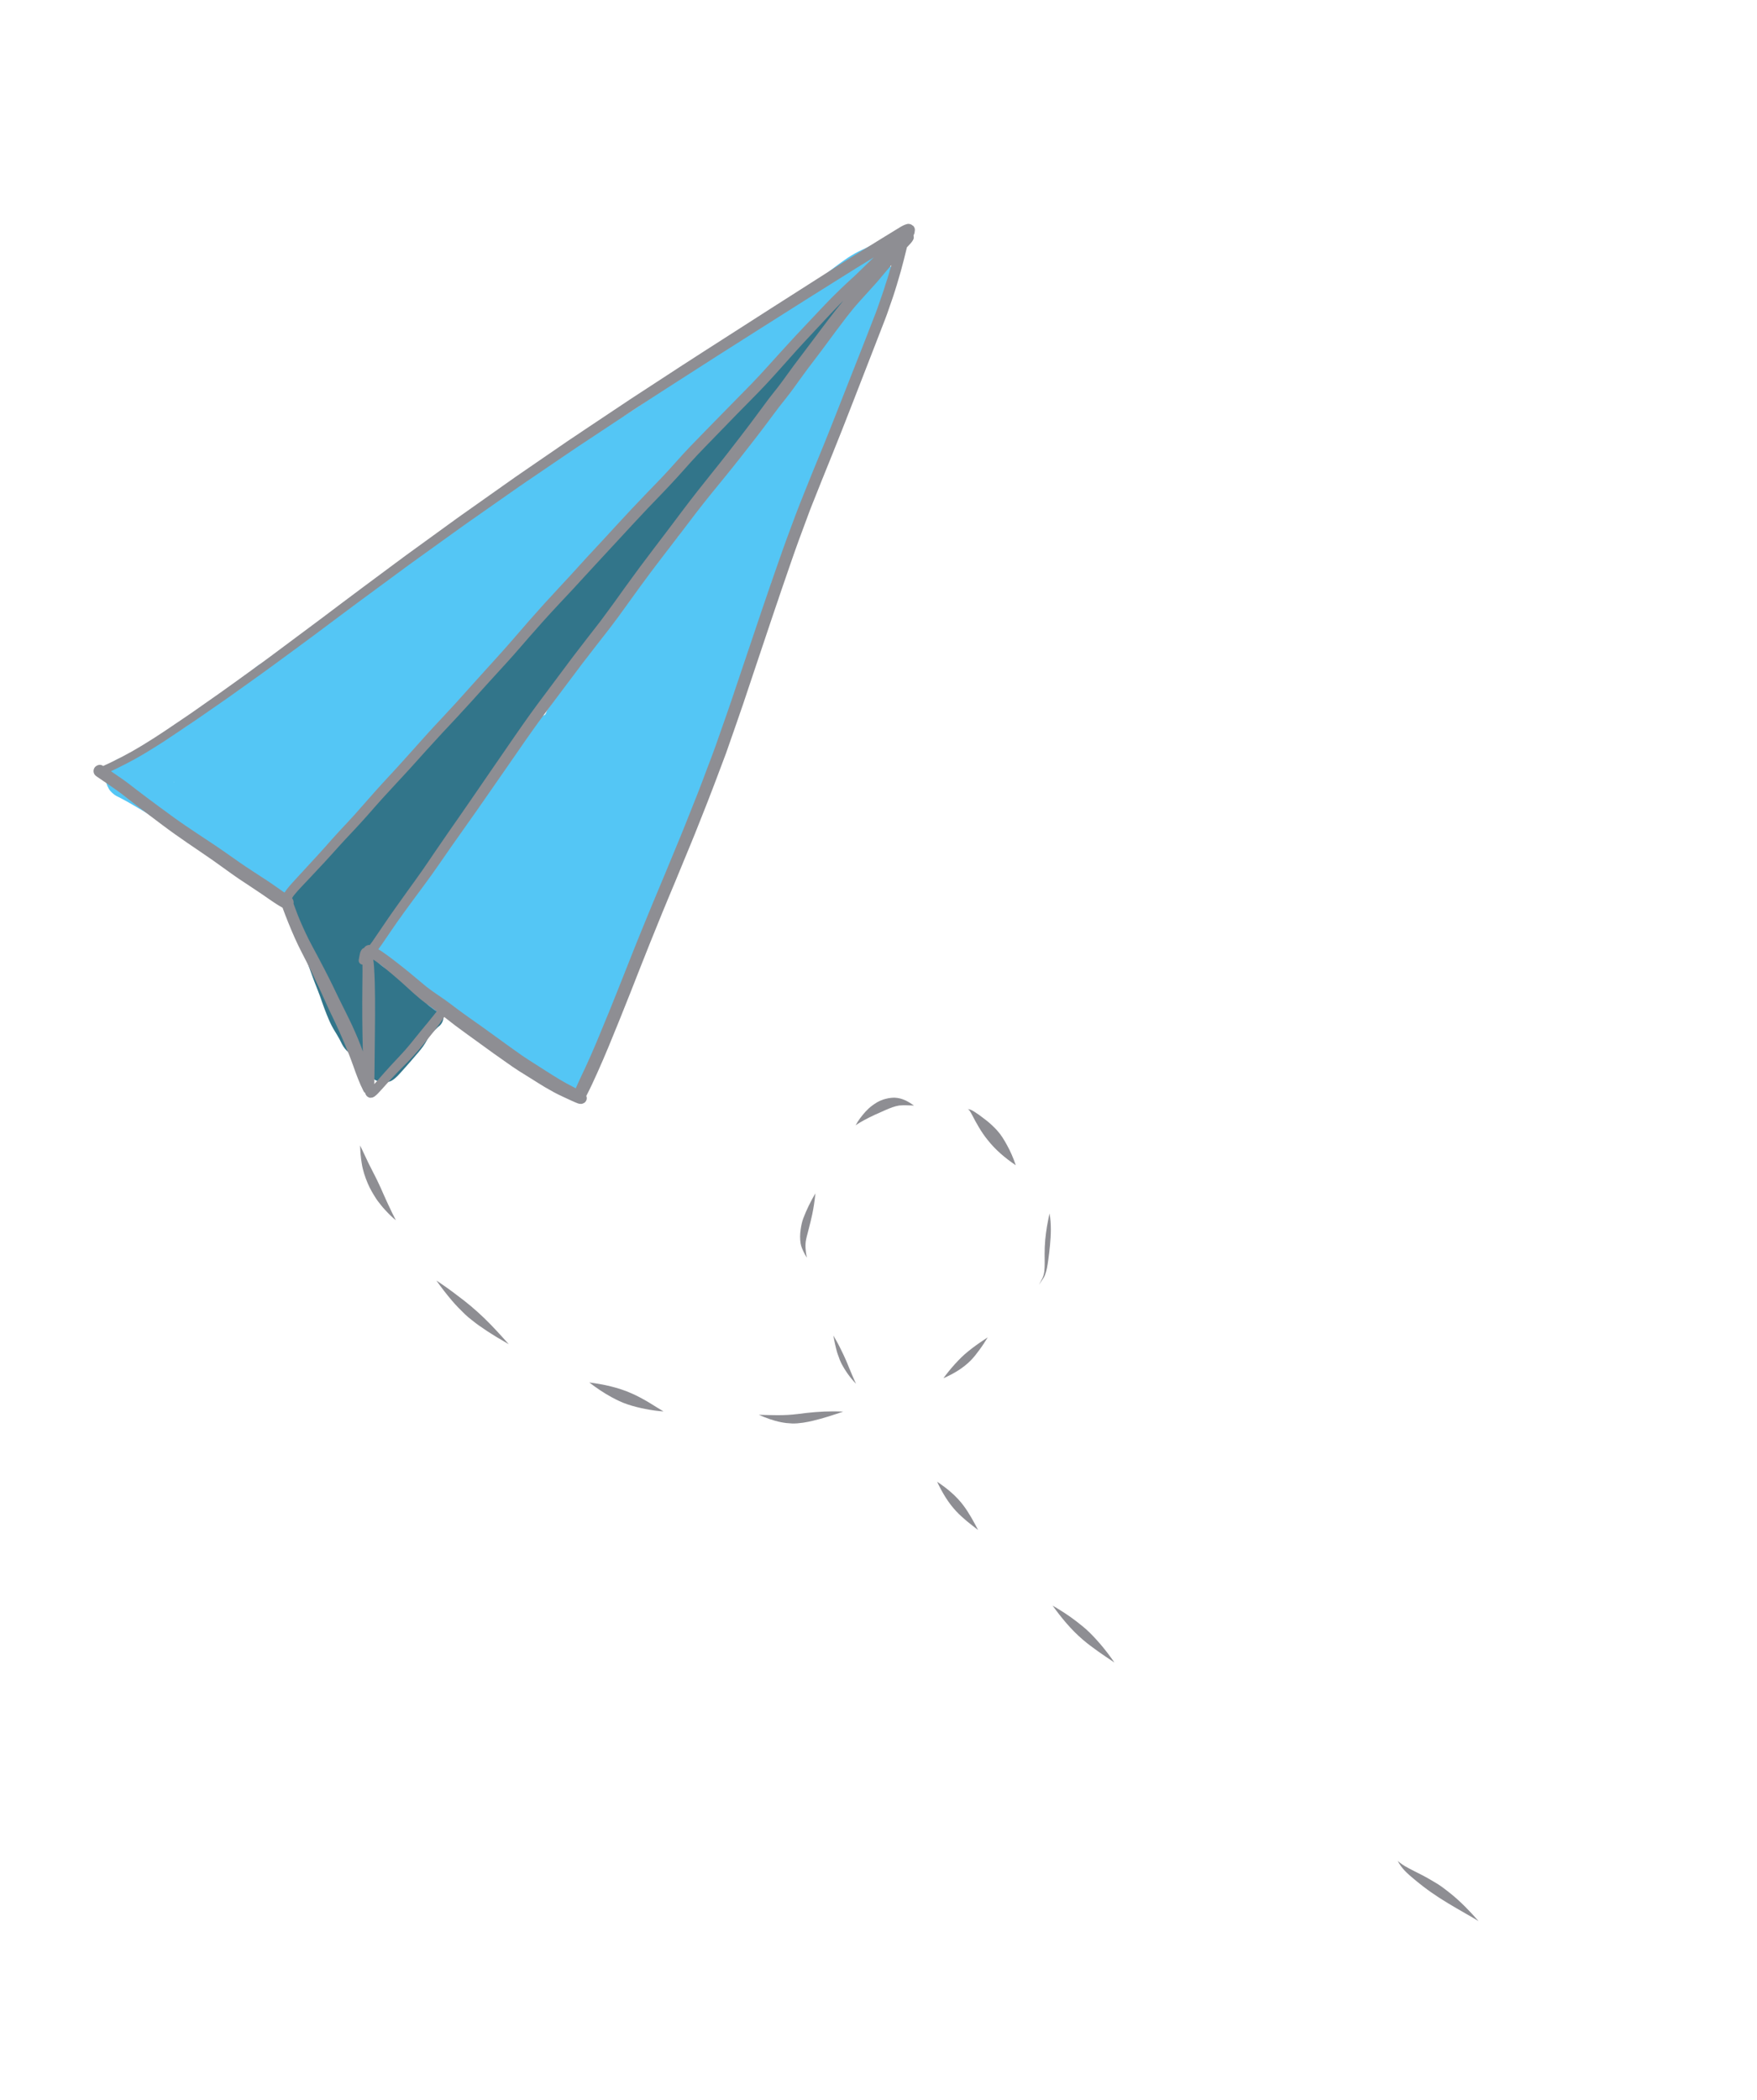 <svg width="77" height="92" viewBox="0 0 77 92" fill="none" xmlns="http://www.w3.org/2000/svg">
<path d="M37.982 12.704C37.925 12.497 37.786 12.316 37.601 12.207C37.471 12.131 37.332 12.093 37.181 12.093C37.108 12.103 37.034 12.113 36.961 12.123C36.834 12.158 36.721 12.22 36.625 12.308C36.553 12.357 36.479 12.404 36.41 12.457C36.246 12.582 36.095 12.708 35.954 12.858C35.779 13.044 35.608 13.234 35.438 13.425C35.261 13.624 35.085 13.824 34.895 14.012C34.705 14.197 34.509 14.376 34.328 14.569C33.956 14.963 33.588 15.361 33.225 15.763C33.043 15.965 32.859 16.164 32.684 16.372C32.515 16.574 32.355 16.783 32.194 16.991C31.981 17.266 31.759 17.532 31.551 17.812C31.422 17.983 31.296 18.155 31.166 18.325C30.842 18.731 30.511 19.13 30.189 19.537C29.817 20.01 29.47 20.498 29.12 20.988C29.011 21.141 28.898 21.291 28.785 21.442C28.481 21.831 28.175 22.219 27.872 22.609C27.573 22.989 27.267 23.363 26.962 23.738C26.954 23.747 26.945 23.756 26.936 23.765C26.742 23.958 26.549 24.15 26.357 24.346C26.168 24.541 25.975 24.733 25.79 24.933C25.569 25.171 25.349 25.411 25.128 25.649C24.782 26.023 24.447 26.407 24.112 26.791C23.709 27.254 23.31 27.72 22.915 28.191C22.858 28.258 22.802 28.325 22.746 28.393C22.708 28.387 22.668 28.383 22.628 28.383C22.558 28.393 22.487 28.401 22.417 28.411C22.284 28.449 22.168 28.515 22.07 28.612C22.052 28.627 22.034 28.641 22.015 28.654C21.881 28.654 21.746 28.687 21.637 28.759C21.568 28.803 21.482 28.858 21.433 28.913C21.408 28.941 21.382 28.97 21.357 28.999C21.306 29.056 21.258 29.116 21.21 29.175C21.172 29.221 21.136 29.266 21.1 29.312C21.004 29.434 20.908 29.555 20.812 29.678C20.69 29.832 20.57 29.988 20.449 30.144C20.175 30.496 19.901 30.848 19.629 31.202C19.072 31.822 18.513 32.44 17.973 33.074C17.642 33.461 17.335 33.87 17.027 34.276C16.93 34.401 16.833 34.524 16.729 34.644C16.573 34.822 16.414 34.999 16.256 35.176C16.111 35.338 15.976 35.508 15.841 35.679C15.745 35.8 15.652 35.922 15.561 36.046C15.545 36.062 15.53 36.079 15.513 36.096C15.189 36.439 14.869 36.781 14.533 37.111C14.221 37.419 13.892 37.714 13.622 38.062C13.495 38.225 13.374 38.384 13.275 38.56C13.269 38.562 13.262 38.564 13.256 38.567C13.086 38.634 13.043 38.654 12.906 38.774C12.784 38.879 12.701 39.023 12.655 39.177C12.611 39.325 12.622 39.484 12.676 39.627C12.673 39.65 12.671 39.674 12.67 39.699C12.664 39.865 12.716 40.029 12.81 40.164C12.823 40.301 12.835 40.44 12.864 40.574C12.9 40.741 12.945 40.899 13.009 41.057C13.077 41.226 13.152 41.394 13.225 41.56C13.296 41.736 13.368 41.913 13.438 42.089C13.522 42.299 13.598 42.513 13.674 42.726C13.749 42.931 13.826 43.136 13.908 43.338C13.99 43.536 14.059 43.742 14.13 43.945C14.189 44.115 14.253 44.283 14.32 44.45C14.411 44.673 14.502 44.892 14.626 45.099C14.712 45.241 14.801 45.381 14.879 45.527C14.918 45.6 14.952 45.674 14.99 45.747C15.135 46.021 15.399 46.282 15.735 46.257C15.793 46.249 15.851 46.241 15.908 46.234C15.929 46.228 15.949 46.22 15.967 46.213C15.998 46.273 16.037 46.329 16.083 46.374C16.118 46.409 16.157 46.439 16.198 46.464C16.155 46.633 16.125 46.811 16.188 46.978C16.206 47.023 16.226 47.068 16.245 47.114C16.296 47.2 16.364 47.267 16.448 47.318C16.494 47.337 16.539 47.356 16.584 47.375C16.65 47.393 16.716 47.4 16.783 47.394C16.919 47.424 17.067 47.404 17.187 47.33C17.359 47.224 17.485 47.071 17.619 46.923C17.691 46.844 17.762 46.765 17.832 46.685C17.96 46.543 18.083 46.396 18.208 46.251C18.366 46.07 18.521 45.891 18.645 45.685C18.708 45.582 18.762 45.475 18.819 45.37C18.937 45.247 19.057 45.125 19.18 45.008C19.182 45.006 19.186 45.004 19.188 45.001C19.218 44.978 19.246 44.955 19.274 44.931C19.343 44.861 19.392 44.779 19.418 44.684C19.457 44.539 19.437 44.381 19.362 44.251C19.312 44.167 19.245 44.1 19.161 44.05C19.075 43.999 18.958 43.965 18.849 43.97C18.846 43.967 18.843 43.964 18.84 43.961C18.816 43.931 18.792 43.902 18.765 43.876C18.74 43.848 18.716 43.821 18.692 43.794C18.643 43.739 18.593 43.684 18.544 43.629C18.45 43.526 18.357 43.423 18.263 43.319C18.173 43.22 18.081 43.12 17.986 43.025C17.821 42.861 17.661 42.684 17.479 42.541C17.418 42.48 17.349 42.435 17.271 42.404C17.254 42.382 17.238 42.36 17.22 42.338C17.141 42.233 17.061 42.128 16.976 42.029C16.95 42 16.928 41.969 16.901 41.942C16.805 41.847 16.708 41.805 16.584 41.759C16.53 41.745 16.476 41.737 16.423 41.737C16.37 41.737 16.315 41.745 16.262 41.759C16.23 41.768 16.2 41.78 16.17 41.794C16.217 41.749 16.264 41.703 16.308 41.654C16.461 41.484 16.604 41.305 16.748 41.128C16.883 40.96 17.014 40.788 17.145 40.616C17.298 40.419 17.452 40.224 17.611 40.032C17.7 39.924 17.8 39.822 17.899 39.722C17.989 39.633 18.078 39.543 18.174 39.459C18.299 39.416 18.414 39.341 18.5 39.255C18.558 39.197 18.619 39.115 18.66 39.036C18.682 38.996 18.699 38.952 18.719 38.91C18.755 38.83 18.792 38.751 18.83 38.671C18.872 38.586 18.914 38.502 18.956 38.418C18.975 38.377 18.995 38.337 19.015 38.297C19.059 38.206 19.102 38.107 19.136 38.015C19.201 37.842 19.21 37.652 19.164 37.473C19.449 37.027 19.735 36.582 20.02 36.136C20.107 36.001 20.194 35.865 20.282 35.73C20.523 35.369 20.767 35.01 21.012 34.651C21.55 33.862 22.115 33.093 22.687 32.325C22.773 32.215 22.858 32.103 22.939 31.988C22.94 31.986 22.942 31.984 22.943 31.981C23.194 31.644 23.445 31.306 23.695 30.967C23.95 30.62 24.198 30.267 24.459 29.925C24.44 29.949 24.422 29.973 24.404 29.997C24.512 29.854 24.619 29.712 24.718 29.561C24.77 29.481 24.801 29.39 24.814 29.296C25.283 28.718 25.758 28.145 26.232 27.57C26.544 27.189 26.869 26.817 27.178 26.434C27.282 26.33 27.352 26.208 27.392 26.066C27.407 26.009 27.417 25.952 27.42 25.894C27.446 25.867 27.47 25.839 27.495 25.811C27.853 25.413 28.195 25.001 28.554 24.602C28.617 24.533 28.678 24.463 28.741 24.395C28.843 24.292 28.914 24.17 28.953 24.029C28.957 24.015 28.961 24.002 28.963 23.988C29.358 23.541 29.754 23.096 30.152 22.654C30.501 22.265 30.82 21.852 31.169 21.463C31.52 21.071 31.879 20.685 32.215 20.279C32.628 19.778 33.015 19.256 33.409 18.739C33.508 18.61 33.607 18.48 33.704 18.348C33.793 18.227 33.874 18.1 33.958 17.976C34.123 17.731 34.288 17.487 34.463 17.25C34.77 16.863 35.097 16.496 35.437 16.138C35.804 15.753 36.197 15.397 36.55 15C36.761 14.762 36.98 14.535 37.204 14.31C37.32 14.193 37.431 14.073 37.537 13.946C37.632 13.832 37.723 13.713 37.795 13.583C37.869 13.446 37.92 13.296 37.98 13.152C38.019 13.004 38.019 12.857 37.98 12.709L37.982 12.704ZM16.309 44.45C16.323 44.503 16.345 44.552 16.371 44.597C16.371 44.606 16.372 44.615 16.374 44.624C16.376 44.674 16.378 44.723 16.38 44.772C16.349 44.809 16.323 44.85 16.298 44.892C16.289 44.854 16.28 44.815 16.271 44.778C16.223 44.578 16.166 44.381 16.119 44.18C16.07 43.964 16.035 43.744 15.989 43.528C15.983 43.493 15.975 43.459 15.967 43.425C15.976 43.328 15.98 43.23 15.975 43.131C15.969 43 15.959 42.87 15.95 42.738C15.975 42.784 16 42.828 16.028 42.871C16.018 42.917 16.014 42.965 16.019 43.018C16.029 43.11 16.04 43.169 16.062 43.249C16.074 43.291 16.085 43.332 16.096 43.374C16.12 43.463 16.145 43.552 16.17 43.64C16.186 43.765 16.204 43.89 16.222 44.014C16.243 44.16 16.262 44.308 16.309 44.449V44.45Z" fill="#32758A"/>
<path d="M39.18 11.853C39.097 11.71 38.967 11.619 38.813 11.569C38.775 11.557 38.737 11.55 38.696 11.547C38.709 11.535 38.721 11.521 38.733 11.508C38.764 11.474 38.794 11.439 38.817 11.399C38.922 11.213 38.895 10.977 38.743 10.825C38.652 10.733 38.531 10.688 38.411 10.688C38.328 10.688 38.246 10.709 38.172 10.751C38.084 10.797 37.998 10.845 37.907 10.886C37.806 10.931 37.706 10.977 37.606 11.028C37.41 11.129 37.222 11.243 37.041 11.369C36.673 11.624 36.322 11.906 35.963 12.175C35.785 12.31 35.606 12.443 35.416 12.563C35.219 12.686 35.018 12.804 34.821 12.928C34.635 13.044 34.459 13.175 34.279 13.302C34.091 13.435 33.9 13.563 33.71 13.693C33.522 13.822 33.341 13.963 33.156 14.097C32.947 14.25 32.74 14.404 32.541 14.569C32.198 14.852 31.864 15.145 31.527 15.436C31.516 15.445 31.505 15.455 31.495 15.464C31.481 15.47 31.465 15.475 31.451 15.482C31.214 15.568 30.994 15.709 30.783 15.842C30.579 15.969 30.378 16.099 30.177 16.229C29.786 16.482 29.41 16.755 29.04 17.037C28.681 17.31 28.323 17.586 27.947 17.832C27.747 17.962 27.547 18.089 27.346 18.217C27.308 18.212 27.272 18.207 27.235 18.202C27.101 18.202 26.977 18.235 26.861 18.301C26.717 18.361 26.574 18.423 26.439 18.501C26.294 18.586 26.156 18.682 26.018 18.779C25.703 19.002 25.405 19.249 25.109 19.494C24.907 19.662 24.712 19.839 24.513 20.013C24.451 20.067 24.389 20.121 24.328 20.175C24.265 20.2 24.202 20.227 24.141 20.254C24.074 20.285 24.011 20.333 23.95 20.375C23.77 20.501 23.598 20.642 23.427 20.78C23.341 20.849 23.255 20.92 23.17 20.991C23.126 21.028 23.082 21.065 23.037 21.102C23.034 21.102 23.03 21.1 23.027 21.099C22.808 21.038 22.592 21.077 22.394 21.182C22.26 21.252 22.125 21.318 22 21.404C21.815 21.532 21.641 21.674 21.47 21.819C21.369 21.903 21.273 21.988 21.176 22.076C20.953 22.278 20.731 22.479 20.509 22.681C20.49 22.698 20.472 22.714 20.454 22.732C20.447 22.735 20.441 22.739 20.434 22.743C20.366 22.777 20.296 22.807 20.23 22.844C20.163 22.881 20.102 22.929 20.041 22.976C19.86 23.112 19.688 23.255 19.517 23.404C19.429 23.481 19.342 23.559 19.256 23.637C19.101 23.778 18.946 23.92 18.79 24.061C18.741 24.051 18.694 24.046 18.645 24.046C18.584 24.046 18.521 24.054 18.459 24.071C18.342 24.104 18.238 24.165 18.151 24.251C17.965 24.404 17.779 24.559 17.594 24.713C17.537 24.716 17.48 24.725 17.426 24.741C17.323 24.772 17.221 24.814 17.129 24.87C16.998 24.95 16.886 25.059 16.77 25.16C16.715 25.207 16.657 25.25 16.599 25.295C16.434 25.427 16.269 25.558 16.104 25.688C15.892 25.857 15.676 26.024 15.463 26.191C15.091 26.474 14.717 26.757 14.344 27.04C14.132 27.201 13.922 27.364 13.713 27.529C13.541 27.663 13.367 27.795 13.198 27.935C13.157 27.97 13.114 28.006 13.072 28.04C13.02 28.056 12.971 28.08 12.927 28.108C12.617 28.313 12.339 28.57 12.068 28.824C12.01 28.879 11.952 28.933 11.894 28.988C11.797 28.981 11.701 28.989 11.604 29.016C11.521 29.046 11.441 29.082 11.361 29.117C11.352 29.124 11.342 29.131 11.333 29.136C11.266 29.187 11.2 29.238 11.135 29.291C11.103 29.316 11.074 29.346 11.044 29.374C10.99 29.422 10.936 29.47 10.882 29.518C10.806 29.587 10.73 29.655 10.653 29.721C10.467 29.881 10.28 30.041 10.09 30.197C9.75 30.478 9.389 30.734 9.065 31.032C8.873 31.209 8.698 31.402 8.501 31.572C8.372 31.669 8.243 31.764 8.108 31.854C7.93 31.975 7.734 32.071 7.544 32.167C7.358 32.262 7.179 32.368 7.002 32.48C6.914 32.537 6.825 32.589 6.736 32.644C6.649 32.697 6.563 32.754 6.473 32.803C6.368 32.858 6.26 32.91 6.152 32.958C6.031 33.003 5.908 33.036 5.782 33.064C5.657 33.093 5.544 33.152 5.421 33.181C5.295 33.197 5.254 33.21 5.082 33.295C4.946 33.376 4.837 33.484 4.758 33.621C4.713 33.689 4.682 33.762 4.667 33.84C4.656 33.92 4.646 33.999 4.635 34.079C4.635 34.241 4.675 34.392 4.757 34.533C4.806 34.648 4.976 34.802 5.083 34.861C5.131 34.887 5.182 34.915 5.233 34.936C5.391 35.022 5.55 35.102 5.705 35.194C5.905 35.313 6.106 35.431 6.308 35.547C6.502 35.659 6.695 35.775 6.885 35.894C7.073 36.011 7.262 36.127 7.449 36.245C7.832 36.489 8.19 36.775 8.556 37.042C8.731 37.169 8.903 37.3 9.082 37.42C9.34 37.591 9.611 37.721 9.902 37.826C10 37.861 10.104 37.881 10.208 37.889C10.213 37.899 10.217 37.909 10.22 37.919C10.258 38.006 10.304 38.088 10.357 38.166C10.438 38.288 10.528 38.41 10.64 38.506C10.702 38.56 10.801 38.645 10.888 38.688C10.964 38.724 11.041 38.756 11.121 38.785C11.211 38.798 11.301 38.81 11.39 38.822C11.446 38.822 11.5 38.816 11.553 38.806C11.587 38.853 11.625 38.897 11.661 38.943C11.743 39.05 11.914 39.156 12.047 39.185C12.119 39.201 12.191 39.211 12.265 39.216C12.404 39.216 12.533 39.181 12.653 39.111C12.682 39.089 12.713 39.067 12.743 39.045C12.932 38.932 13.054 38.725 13.072 38.507C13.1 38.492 13.127 38.475 13.152 38.458C13.291 38.364 13.428 38.261 13.552 38.148C13.72 37.995 13.875 37.829 14.032 37.664C14.34 37.338 14.645 37.01 14.939 36.671C15.322 36.232 15.708 35.796 16.092 35.359C16.115 35.337 16.138 35.313 16.16 35.29C16.195 35.254 16.231 35.216 16.266 35.18C16.341 35.101 16.418 35.023 16.49 34.942C16.648 34.769 16.804 34.596 16.959 34.42C17.107 34.252 17.253 34.083 17.401 33.916C17.564 33.731 17.73 33.549 17.888 33.361C17.984 33.264 18.05 33.151 18.087 33.019C18.097 32.984 18.104 32.949 18.108 32.913C18.171 32.836 18.233 32.758 18.295 32.68C18.313 32.658 18.332 32.635 18.35 32.613C18.432 32.537 18.512 32.461 18.594 32.384C18.933 32.062 19.267 31.734 19.608 31.413C20.279 30.782 20.943 30.142 21.552 29.45C21.631 29.36 21.712 29.271 21.788 29.179C21.831 29.127 21.875 29.076 21.918 29.024C21.987 28.941 22.052 28.854 22.117 28.767C22.134 28.743 22.152 28.719 22.168 28.694C22.217 28.621 22.242 28.543 22.259 28.464C22.547 28.18 22.818 27.877 23.091 27.577C23.414 27.223 23.736 26.865 24.056 26.508C24.604 25.897 25.145 25.28 25.697 24.671C25.748 24.619 25.798 24.566 25.849 24.514C26.008 24.351 26.183 24.198 26.305 24.003C26.351 23.927 26.381 23.846 26.397 23.762C26.56 23.592 26.723 23.422 26.886 23.251C27.042 23.085 27.198 22.919 27.355 22.755C27.545 22.557 27.736 22.36 27.917 22.154C28.034 22.042 28.149 21.928 28.266 21.816C28.903 21.196 29.56 20.598 30.204 19.985C30.439 19.761 30.674 19.538 30.908 19.313C31.012 19.214 31.115 19.115 31.219 19.017C31.285 18.954 31.35 18.892 31.416 18.829C31.461 18.786 31.51 18.75 31.554 18.706C31.627 18.635 31.696 18.55 31.739 18.456C31.778 18.39 31.806 18.321 31.827 18.251C31.871 18.207 31.915 18.165 31.959 18.121C32.279 17.811 32.594 17.498 32.91 17.183C33.059 17.036 33.206 16.888 33.355 16.741C33.425 16.672 33.496 16.601 33.566 16.53C33.667 16.438 33.773 16.347 33.866 16.248C33.964 16.143 34.022 16.015 34.022 15.869C34.022 15.856 34.022 15.844 34.021 15.831C34.094 15.774 34.168 15.717 34.242 15.659C34.415 15.524 34.582 15.382 34.741 15.232C34.822 15.155 34.9 15.075 34.975 14.992C35.007 14.956 35.038 14.919 35.069 14.881C35.115 14.824 35.159 14.764 35.204 14.704C35.259 14.63 35.3 14.558 35.324 14.465C35.324 14.462 35.325 14.459 35.326 14.456C35.853 13.989 36.378 13.52 36.911 13.058C37.05 12.938 37.189 12.818 37.329 12.698C37.47 12.59 37.609 12.481 37.746 12.369C37.701 12.44 37.656 12.511 37.613 12.582C37.523 12.729 37.435 12.878 37.348 13.027C37.274 13.154 37.197 13.282 37.131 13.414C37.111 13.44 37.093 13.469 37.077 13.493C37.064 13.513 37.052 13.533 37.04 13.554C37.013 13.598 36.987 13.642 36.961 13.688C36.915 13.765 36.87 13.842 36.826 13.921C36.727 13.978 36.646 14.062 36.582 14.162C36.427 14.404 36.287 14.655 36.147 14.906C36.086 15.017 36.023 15.128 35.962 15.24C35.957 15.241 35.951 15.243 35.946 15.244C35.895 15.266 35.844 15.287 35.793 15.308C35.697 15.366 35.621 15.442 35.564 15.538C35.455 15.68 35.364 15.839 35.271 15.993C35.213 16.091 35.153 16.188 35.094 16.287C34.954 16.502 34.812 16.716 34.672 16.931C34.634 16.992 34.594 17.052 34.556 17.112C34.504 17.134 34.452 17.157 34.399 17.179C34.3 17.237 34.221 17.317 34.162 17.417C34.026 17.595 33.916 17.79 33.802 17.981C33.768 18.038 33.733 18.094 33.7 18.15C33.629 18.259 33.559 18.369 33.487 18.478C33.407 18.511 33.333 18.561 33.269 18.624C33.215 18.678 33.159 18.731 33.105 18.786C33.049 18.843 32.999 18.909 32.95 18.973C32.812 19.151 32.682 19.332 32.557 19.52C32.493 19.616 32.434 19.715 32.372 19.812C32.218 20.06 32.063 20.308 31.909 20.557C31.836 20.675 31.763 20.794 31.692 20.913C31.538 20.932 31.373 21.002 31.275 21.118C31.138 21.28 31.005 21.445 30.883 21.618C30.773 21.772 30.671 21.933 30.567 22.093C30.506 22.189 30.446 22.286 30.387 22.383C30.209 22.674 30.033 22.965 29.856 23.256C29.801 23.347 29.747 23.437 29.693 23.529C29.67 23.527 29.646 23.524 29.623 23.524C29.573 23.524 29.524 23.53 29.475 23.542C29.419 23.554 29.365 23.574 29.314 23.603C29.236 23.634 29.164 23.679 29.102 23.74C28.84 23.996 28.628 24.298 28.407 24.59C28.291 24.742 28.177 24.896 28.064 25.051C27.942 25.219 27.821 25.387 27.701 25.556C27.556 25.76 27.397 25.963 27.277 26.183C27.254 26.226 27.236 26.27 27.222 26.316C27.166 26.398 27.11 26.481 27.054 26.563C26.963 26.694 26.872 26.824 26.782 26.956C26.65 27.146 26.519 27.337 26.389 27.529C26.079 27.984 25.779 28.445 25.479 28.908C25.393 29.039 25.308 29.172 25.224 29.304C24.853 29.847 24.486 30.393 24.108 30.93C24.07 30.981 24.034 31.032 23.999 31.084C23.967 31.132 23.944 31.186 23.929 31.245C23.914 31.268 23.898 31.292 23.882 31.316C23.776 31.361 23.681 31.425 23.597 31.509C23.452 31.684 23.315 31.868 23.177 32.049C23.224 31.988 23.271 31.926 23.317 31.865C23.21 32.006 23.106 32.148 23.005 32.294C22.89 32.445 22.776 32.596 22.664 32.749C22.419 33.082 22.176 33.417 21.93 33.749C21.317 34.531 20.681 35.297 20.096 36.099C19.768 36.549 19.443 37.001 19.12 37.454C18.83 37.861 18.559 38.281 18.292 38.703C17.944 39.251 17.617 39.817 17.229 40.339C17.12 40.475 17.007 40.605 16.877 40.721C16.843 40.743 16.807 40.765 16.771 40.785C16.626 40.864 16.51 40.976 16.425 41.119C16.268 41.382 16.273 41.74 16.438 41.998C16.573 42.211 16.77 42.356 16.983 42.482C17.114 42.559 17.245 42.64 17.37 42.727C17.417 42.77 17.463 42.814 17.513 42.856C17.645 42.97 17.782 43.068 17.937 43.146C18.107 43.234 18.283 43.311 18.455 43.394C18.458 43.396 18.463 43.397 18.466 43.399C18.468 43.541 18.528 43.714 18.594 43.826C18.651 43.925 18.704 43.985 18.768 44.041C18.765 44.038 18.763 44.037 18.761 44.035C18.765 44.038 18.77 44.042 18.774 44.046C18.794 44.064 18.815 44.08 18.838 44.097C18.955 44.19 19.076 44.278 19.204 44.352C19.253 44.38 19.301 44.406 19.35 44.433C19.371 44.447 19.393 44.462 19.414 44.477C19.575 44.587 19.737 44.697 19.906 44.798C20.047 44.881 20.187 44.966 20.336 45.035C20.449 45.088 20.563 45.144 20.684 45.178C20.691 45.18 20.698 45.182 20.706 45.183C20.838 45.273 20.968 45.367 21.095 45.463C21.494 45.782 21.868 46.135 22.31 46.394C22.514 46.514 22.722 46.627 22.918 46.762C23.016 46.829 23.11 46.9 23.205 46.971C23.247 47.002 23.289 47.031 23.332 47.058C23.353 47.071 23.375 47.084 23.397 47.096C23.489 47.142 23.602 47.184 23.706 47.226C23.774 47.253 23.879 47.268 23.989 47.27C23.997 47.276 24.005 47.284 24.014 47.291C24.046 47.317 24.078 47.344 24.111 47.37C24.217 47.551 24.393 47.692 24.593 47.747C24.753 47.791 24.918 47.782 25.067 47.729C25.205 47.717 25.34 47.678 25.461 47.609C25.636 47.51 25.76 47.367 25.864 47.197C25.926 47.098 25.979 46.994 26.03 46.889C26.142 46.663 26.244 46.431 26.346 46.2C26.363 46.163 26.378 46.125 26.395 46.087C26.432 45.998 26.488 45.898 26.509 45.798C26.527 45.733 26.536 45.666 26.537 45.596C26.537 45.463 26.502 45.332 26.435 45.218C26.649 44.723 26.855 44.227 27.063 43.73C27.182 43.45 27.302 43.168 27.419 42.888C27.621 42.443 27.822 41.999 28.023 41.553C28.105 41.369 28.188 41.183 28.271 40.998C28.402 40.756 28.508 40.501 28.62 40.251C28.693 40.088 28.767 39.926 28.84 39.764C28.877 39.685 28.913 39.608 28.949 39.531C29.049 39.315 29.16 39.105 29.266 38.891C29.398 38.624 29.535 38.359 29.674 38.096C29.706 38.04 29.737 37.984 29.769 37.928C29.88 37.73 30.014 37.542 30.073 37.32C30.146 37.053 30.069 36.767 29.883 36.573C29.946 36.428 30.009 36.283 30.072 36.137C30.095 36.083 30.118 36.029 30.141 35.976C30.286 35.676 30.432 35.377 30.574 35.077C30.605 35.005 30.634 34.932 30.665 34.861C30.684 34.79 30.695 34.719 30.697 34.649C30.705 34.616 30.71 34.582 30.713 34.549C30.716 34.547 30.718 34.545 30.72 34.543C30.794 34.463 30.862 34.379 30.913 34.284C30.965 34.184 31.005 34.075 31.045 33.968C31.07 33.9 31.096 33.833 31.122 33.766C31.176 33.624 31.23 33.483 31.285 33.342C31.368 33.123 31.445 32.903 31.525 32.684C31.584 32.518 31.643 32.353 31.703 32.188C31.725 32.17 31.747 32.153 31.77 32.133C31.823 32.088 31.858 32.023 31.899 31.968C31.916 31.944 31.928 31.915 31.941 31.889C31.986 31.789 32.023 31.692 32.054 31.588C32.071 31.535 32.087 31.482 32.108 31.43C32.16 31.301 32.211 31.173 32.263 31.044C32.352 30.822 32.439 30.601 32.524 30.378C32.718 29.864 32.908 29.347 33.097 28.832C33.412 27.971 33.748 27.12 34.094 26.273C34.126 26.155 34.126 26.037 34.094 25.918C34.063 25.804 34.005 25.706 33.923 25.623C33.888 25.588 33.849 25.557 33.808 25.532C33.995 25.024 34.185 24.517 34.377 24.01C34.385 23.991 34.393 23.973 34.401 23.954C34.408 23.939 34.416 23.923 34.424 23.908C34.892 22.946 35.338 21.973 35.781 21C36.079 20.342 36.379 19.685 36.675 19.026C36.721 18.93 36.765 18.835 36.807 18.737C36.886 18.563 36.964 18.39 37.042 18.215C37.134 18.008 37.23 17.799 37.309 17.585C37.331 17.504 37.338 17.424 37.33 17.342C37.389 17.168 37.445 16.992 37.501 16.816C37.532 16.701 37.532 16.585 37.501 16.47C37.482 16.401 37.452 16.337 37.414 16.279C37.617 15.881 37.819 15.483 38.02 15.083C38.218 14.691 38.412 14.296 38.593 13.895C38.712 13.631 38.83 13.366 38.941 13.099C38.988 12.988 39.036 12.877 39.081 12.765C39.139 12.622 39.208 12.479 39.245 12.33C39.287 12.168 39.267 11.998 39.184 11.854L39.18 11.853ZM6.035 33.376C6.035 33.376 6.031 33.373 6.03 33.372C6.034 33.375 6.037 33.378 6.04 33.38C6.038 33.379 6.037 33.378 6.035 33.376ZM7.624 34.271C7.624 34.271 7.618 34.269 7.616 34.268C7.624 34.263 7.631 34.258 7.638 34.253C7.634 34.26 7.63 34.266 7.625 34.272L7.624 34.271Z" fill="#54C6F5"/>
<path d="M14.677 27.997C14.677 27.997 14.683 27.993 14.687 27.99C14.684 27.992 14.681 27.994 14.679 27.996C14.679 27.996 14.679 27.996 14.677 27.996V27.997Z" fill="#8E8E93"/>
<path d="M14.687 27.989L14.685 27.992L14.687 27.989Z" fill="#8E8E93"/>
<path d="M32.348 27.027C32.348 27.027 32.352 27.017 32.355 27.011C32.355 27.011 32.355 27.009 32.356 27.007C32.353 27.014 32.35 27.02 32.348 27.027Z" fill="#8E8E93"/>
<path d="M40.007 9.889C39.956 9.839 39.884 9.808 39.811 9.808C39.787 9.808 39.763 9.811 39.739 9.819C39.689 9.834 39.638 9.851 39.591 9.874C39.539 9.899 39.49 9.927 39.44 9.957C39.404 9.978 39.367 10.001 39.332 10.023C39.256 10.069 39.179 10.116 39.103 10.163C38.933 10.268 38.761 10.373 38.59 10.478C38.225 10.702 37.862 10.928 37.498 11.155C36.901 11.524 36.309 11.902 35.717 12.28C34.403 13.116 33.091 13.955 31.78 14.797C31.15 15.201 30.519 15.603 29.891 16.011C29.14 16.501 28.389 16.99 27.637 17.481C27.384 17.646 27.133 17.816 26.882 17.984C26.416 18.295 25.949 18.607 25.483 18.918C25.285 19.05 25.086 19.181 24.889 19.316C24.519 19.569 24.149 19.823 23.78 20.077C23.39 20.344 23.002 20.612 22.613 20.879C22.416 21.015 22.222 21.154 22.027 21.292C21.572 21.614 21.116 21.935 20.662 22.257C20.467 22.393 20.272 22.529 20.079 22.669C19.32 23.22 18.561 23.77 17.801 24.321C17.61 24.46 17.42 24.603 17.23 24.744C16.785 25.074 16.342 25.404 15.897 25.734C15.298 26.179 14.703 26.629 14.108 27.077C13.492 27.539 12.875 27.999 12.256 28.457C11.995 28.65 11.737 28.847 11.474 29.036C11.082 29.32 10.689 29.603 10.297 29.887C10.063 30.055 9.83 30.224 9.593 30.39C9.186 30.675 8.78 30.961 8.372 31.246C8.261 31.323 8.148 31.398 8.036 31.474C7.766 31.656 7.496 31.838 7.227 32.021C6.906 32.237 6.579 32.444 6.25 32.645C5.963 32.821 5.669 32.987 5.371 33.143C5.229 33.218 5.085 33.289 4.941 33.36C4.802 33.428 4.662 33.495 4.521 33.557C4.516 33.554 4.51 33.55 4.505 33.546C4.465 33.52 4.421 33.508 4.376 33.508C4.28 33.508 4.185 33.561 4.136 33.644C4.1 33.706 4.09 33.783 4.109 33.852C4.128 33.923 4.172 33.974 4.233 34.014C4.594 34.258 4.954 34.502 5.305 34.759C5.375 34.813 5.446 34.868 5.516 34.922C5.505 34.914 5.495 34.905 5.484 34.898C5.644 35.023 5.804 35.147 5.964 35.271C6.344 35.566 6.731 35.852 7.114 36.142C7.468 36.409 7.83 36.664 8.195 36.915C8.585 37.181 8.975 37.444 9.362 37.714C9.734 37.975 10.097 38.249 10.475 38.505C10.804 38.727 11.139 38.941 11.467 39.165C11.62 39.27 11.772 39.378 11.926 39.482C12.075 39.582 12.223 39.68 12.382 39.765C12.547 40.217 12.727 40.661 12.922 41.1C13.107 41.517 13.326 41.919 13.532 42.328C13.628 42.519 13.718 42.712 13.809 42.905C13.909 43.115 14.01 43.325 14.104 43.537C14.2 43.752 14.297 43.968 14.396 44.183C14.491 44.387 14.59 44.59 14.688 44.793C14.829 45.088 14.959 45.388 15.088 45.69C15.227 46.023 15.362 46.356 15.482 46.698C15.614 47.073 15.751 47.446 15.931 47.802C15.949 47.836 15.974 47.863 16.005 47.884C16.02 47.951 16.057 48.015 16.116 48.051C16.151 48.073 16.195 48.099 16.239 48.092C16.268 48.089 16.297 48.084 16.325 48.081C16.352 48.071 16.377 48.059 16.402 48.044C16.416 48.035 16.429 48.025 16.442 48.014C16.461 48 16.478 47.985 16.496 47.969C16.522 47.947 16.545 47.921 16.57 47.897C16.587 47.878 16.605 47.859 16.622 47.84C16.661 47.798 16.701 47.756 16.739 47.714C16.813 47.633 16.887 47.55 16.96 47.468C17.112 47.303 17.263 47.136 17.42 46.975C17.584 46.807 17.753 46.642 17.916 46.473C18.073 46.31 18.226 46.141 18.373 45.968C18.515 45.801 18.653 45.63 18.792 45.46C18.937 45.283 19.078 45.104 19.213 44.92C19.301 44.8 19.385 44.677 19.469 44.553C19.623 44.676 19.778 44.797 19.935 44.916C20.113 45.05 20.294 45.181 20.474 45.312C20.856 45.589 21.237 45.867 21.62 46.141C21.81 46.277 22.002 46.41 22.193 46.545C22.368 46.669 22.544 46.794 22.724 46.908C22.915 47.03 23.106 47.148 23.298 47.266C23.489 47.384 23.677 47.508 23.871 47.622C24.121 47.769 24.374 47.911 24.639 48.032C24.764 48.09 24.888 48.148 25.012 48.205C25.072 48.231 25.13 48.26 25.191 48.285C25.235 48.304 25.28 48.324 25.325 48.339C25.339 48.344 25.354 48.348 25.369 48.351C25.398 48.357 25.427 48.361 25.457 48.361C25.51 48.364 25.547 48.344 25.592 48.323C25.647 48.298 25.69 48.231 25.706 48.176C25.721 48.121 25.716 48.064 25.694 48.013C25.867 47.68 26.025 47.339 26.178 46.997C26.348 46.615 26.516 46.232 26.675 45.845C27.002 45.051 27.326 44.255 27.64 43.456C27.927 42.732 28.206 42.004 28.499 41.282C28.675 40.848 28.851 40.414 29.027 39.981C29.203 39.547 29.387 39.117 29.567 38.684C29.693 38.38 29.819 38.076 29.944 37.77C30.059 37.492 30.173 37.214 30.288 36.936C30.341 36.806 30.396 36.676 30.448 36.545C30.625 36.099 30.802 35.653 30.979 35.207C31.096 34.91 31.211 34.613 31.323 34.314C31.489 33.872 31.655 33.431 31.822 32.989C31.872 32.854 31.918 32.716 31.965 32.579C32.064 32.295 32.163 32.012 32.262 31.729C32.367 31.43 32.471 31.131 32.572 30.831C32.744 30.317 32.916 29.805 33.087 29.291C33.597 27.771 34.103 26.25 34.63 24.735C34.752 24.387 34.87 24.037 34.998 23.692C35.162 23.25 35.325 22.81 35.489 22.368C35.552 22.198 35.623 22.03 35.69 21.861C35.797 21.593 35.904 21.324 36.011 21.055C36.154 20.697 36.3 20.339 36.445 19.981C37.052 18.486 37.623 16.977 38.212 15.476C38.371 15.069 38.529 14.663 38.685 14.256C38.751 14.085 38.82 13.915 38.881 13.741C38.967 13.493 39.053 13.245 39.139 12.997C39.199 12.82 39.252 12.642 39.307 12.464C39.365 12.276 39.42 12.087 39.473 11.899C39.571 11.546 39.661 11.191 39.746 10.835C39.771 10.808 39.798 10.78 39.823 10.753C39.895 10.678 39.963 10.606 40.015 10.514C40.049 10.454 40.055 10.382 40.034 10.318C40.05 10.284 40.063 10.248 40.077 10.214C40.084 10.17 40.089 10.124 40.094 10.08C40.103 10.012 40.06 9.932 40.014 9.886L40.007 9.889ZM11.626 38.526C11.246 38.276 10.862 38.035 10.49 37.775C10.095 37.499 9.703 37.219 9.302 36.952C8.935 36.707 8.563 36.467 8.197 36.217C8.007 36.087 7.817 35.958 7.631 35.822C7.432 35.677 7.235 35.532 7.038 35.388C6.68 35.125 6.323 34.86 5.971 34.589C5.758 34.424 5.547 34.257 5.326 34.105C5.172 33.999 5.018 33.893 4.863 33.787C4.948 33.747 5.034 33.705 5.119 33.664C5.388 33.535 5.652 33.397 5.912 33.254C6.145 33.126 6.374 32.989 6.6 32.85C6.714 32.78 6.826 32.709 6.938 32.638C7.033 32.578 7.129 32.52 7.222 32.457C7.599 32.205 7.976 31.952 8.353 31.701C8.627 31.517 8.896 31.327 9.167 31.14C9.46 30.936 9.755 30.737 10.045 30.53C10.445 30.244 10.843 29.959 11.243 29.675C11.462 29.518 11.681 29.362 11.898 29.202C12.523 28.742 13.151 28.286 13.774 27.821C14.421 27.338 15.065 26.853 15.714 26.373C16.441 25.838 17.167 25.303 17.894 24.767C18.104 24.613 18.316 24.462 18.528 24.31C18.982 23.983 19.437 23.658 19.89 23.331C20.077 23.196 20.263 23.06 20.451 22.929C20.841 22.655 21.232 22.383 21.622 22.109C21.988 21.852 22.352 21.598 22.718 21.341C22.929 21.193 23.145 21.05 23.358 20.904C23.818 20.592 24.277 20.278 24.737 19.966C24.917 19.844 25.095 19.721 25.276 19.601C26.085 19.066 26.893 18.53 27.702 17.996C28.322 17.585 28.95 17.187 29.574 16.784C30.799 15.992 32.032 15.211 33.265 14.429C34.675 13.535 36.085 12.643 37.502 11.761C37.765 11.596 38.03 11.434 38.295 11.274C38.255 11.312 38.215 11.351 38.174 11.39C37.958 11.597 37.746 11.81 37.528 12.018C37.412 12.128 37.293 12.236 37.174 12.344C37.058 12.448 36.946 12.557 36.834 12.664C36.373 13.102 35.942 13.572 35.504 14.034C35.074 14.486 34.647 14.944 34.229 15.407C34.025 15.634 33.819 15.859 33.615 16.085C33.392 16.33 33.169 16.574 32.938 16.812C32.505 17.255 32.068 17.695 31.635 18.139C31.176 18.61 30.713 19.078 30.257 19.552C30.043 19.773 29.838 20.001 29.633 20.23C29.427 20.457 29.225 20.688 29.013 20.909C28.576 21.365 28.133 21.815 27.701 22.276C27.255 22.753 26.814 23.235 26.372 23.714C26.152 23.951 25.931 24.188 25.712 24.424C25.5 24.654 25.292 24.886 25.082 25.117C24.673 25.567 24.253 26.005 23.846 26.455C23.398 26.949 22.961 27.452 22.526 27.957C22.119 28.43 21.697 28.892 21.278 29.353C20.844 29.83 20.416 30.312 19.985 30.79C19.781 31.014 19.575 31.236 19.368 31.456C19.159 31.68 18.949 31.901 18.744 32.129C18.3 32.622 17.86 33.12 17.413 33.611C17.204 33.841 16.992 34.068 16.781 34.295C16.57 34.523 16.363 34.758 16.157 34.992C15.949 35.229 15.741 35.466 15.53 35.702C15.314 35.942 15.09 36.177 14.869 36.414C14.663 36.634 14.465 36.862 14.265 37.088C14.048 37.333 13.825 37.574 13.602 37.815C13.427 38.003 13.254 38.193 13.08 38.382C12.981 38.49 12.88 38.597 12.782 38.707C12.708 38.791 12.635 38.874 12.567 38.964C12.533 39.009 12.5 39.057 12.469 39.104C12.457 39.096 12.445 39.087 12.432 39.08C12.344 39.019 12.258 38.957 12.169 38.897C11.989 38.77 11.808 38.644 11.623 38.523L11.626 38.526ZM15.458 44.977C15.261 44.553 15.046 44.139 14.842 43.721C14.745 43.522 14.652 43.322 14.554 43.124C14.457 42.924 14.355 42.726 14.254 42.528C14.065 42.158 13.867 41.792 13.671 41.426C13.483 41.076 13.317 40.717 13.159 40.353C13.114 40.243 13.066 40.134 13.025 40.023C12.971 39.879 12.917 39.734 12.864 39.59C12.872 39.547 12.87 39.503 12.858 39.46C12.848 39.436 12.839 39.413 12.829 39.39C12.82 39.376 12.81 39.362 12.799 39.349C12.824 39.305 12.853 39.263 12.883 39.221C12.994 39.081 13.116 38.95 13.239 38.82C13.358 38.696 13.476 38.57 13.595 38.444C13.796 38.231 13.998 38.017 14.197 37.801C14.427 37.553 14.652 37.302 14.878 37.051C15.074 36.831 15.279 36.619 15.48 36.404C15.697 36.172 15.911 35.939 16.122 35.7C16.33 35.465 16.535 35.227 16.746 34.994C16.956 34.762 17.168 34.532 17.382 34.303C17.604 34.063 17.828 33.825 18.047 33.582C18.482 33.098 18.915 32.614 19.358 32.138C19.559 31.924 19.76 31.712 19.959 31.496C20.189 31.248 20.419 30.998 20.647 30.748C20.86 30.515 21.069 30.28 21.28 30.046C21.482 29.824 21.683 29.602 21.886 29.381C22.099 29.148 22.315 28.915 22.524 28.677C22.742 28.428 22.959 28.18 23.174 27.93C23.599 27.441 24.032 26.96 24.475 26.487C24.68 26.269 24.885 26.051 25.088 25.833C25.294 25.612 25.498 25.388 25.701 25.166C26.144 24.682 26.591 24.204 27.035 23.723C27.474 23.249 27.911 22.773 28.355 22.304C28.572 22.075 28.792 21.849 29.011 21.622C29.231 21.394 29.447 21.163 29.66 20.93C29.865 20.707 30.065 20.478 30.268 20.252C30.475 20.022 30.689 19.798 30.905 19.576C31.366 19.101 31.825 18.625 32.287 18.153C32.723 17.706 33.17 17.267 33.595 16.811C34.027 16.346 34.447 15.868 34.871 15.395C35.294 14.926 35.73 14.469 36.159 14.006C36.365 13.785 36.571 13.565 36.782 13.349C36.84 13.29 36.899 13.232 36.958 13.174C36.746 13.428 36.542 13.691 36.341 13.953C36.128 14.23 35.919 14.509 35.711 14.788C35.513 15.054 35.314 15.319 35.112 15.583C34.896 15.865 34.683 16.15 34.476 16.441C34.346 16.623 34.212 16.803 34.077 16.98C33.935 17.159 33.791 17.337 33.654 17.519C33.518 17.7 33.382 17.883 33.248 18.067C32.99 18.419 32.727 18.766 32.461 19.111C32.258 19.375 32.054 19.639 31.85 19.902C31.646 20.166 31.436 20.426 31.227 20.687C30.774 21.251 30.325 21.818 29.89 22.398C29.471 22.957 29.05 23.514 28.626 24.068C28.211 24.61 27.806 25.158 27.407 25.711C27.237 25.947 27.068 26.185 26.898 26.421C26.712 26.678 26.524 26.932 26.335 27.186C26.121 27.464 25.905 27.741 25.689 28.018C25.487 28.279 25.284 28.54 25.086 28.802C24.651 29.381 24.22 29.96 23.787 30.54C23.602 30.787 23.416 31.035 23.236 31.287C23.015 31.597 22.796 31.907 22.579 32.221C22.203 32.765 21.828 33.31 21.453 33.855C21.04 34.454 20.631 35.056 20.215 35.653C19.826 36.21 19.437 36.768 19.054 37.33C18.866 37.607 18.68 37.884 18.488 38.159C18.292 38.439 18.09 38.715 17.89 38.993C17.504 39.531 17.116 40.068 16.747 40.619C16.609 40.824 16.471 41.027 16.331 41.231C16.291 41.29 16.248 41.346 16.205 41.401C16.197 41.401 16.187 41.399 16.178 41.399C16.093 41.399 16.011 41.441 15.963 41.521C15.963 41.521 15.963 41.523 15.961 41.524C15.944 41.531 15.928 41.538 15.911 41.547C15.872 41.568 15.847 41.606 15.823 41.642C15.812 41.668 15.801 41.693 15.791 41.718C15.785 41.737 15.779 41.755 15.775 41.774C15.766 41.806 15.762 41.839 15.755 41.872C15.746 41.924 15.736 41.974 15.726 42.026C15.717 42.077 15.718 42.125 15.745 42.171C15.77 42.213 15.81 42.244 15.857 42.257C15.866 42.259 15.875 42.262 15.884 42.263C15.886 42.35 15.886 42.436 15.886 42.523C15.886 42.755 15.883 42.987 15.88 43.22C15.874 43.669 15.873 44.12 15.876 44.569C15.88 45.029 15.886 45.491 15.899 45.951C15.9 45.99 15.902 46.029 15.904 46.067C15.772 45.696 15.62 45.332 15.455 44.975L15.458 44.977ZM18.386 45.237C18.244 45.407 18.109 45.583 17.968 45.752C17.831 45.92 17.687 46.083 17.538 46.24C17.314 46.478 17.091 46.716 16.873 46.96C16.767 47.081 16.66 47.202 16.554 47.324C16.506 47.379 16.457 47.434 16.409 47.489C16.408 47.491 16.406 47.492 16.404 47.495C16.404 47.486 16.404 47.477 16.404 47.469C16.407 47.36 16.409 47.251 16.41 47.141C16.413 46.919 16.416 46.699 16.417 46.477C16.419 46.026 16.425 45.576 16.431 45.125C16.436 44.675 16.44 44.223 16.436 43.773C16.433 43.3 16.423 42.829 16.392 42.358C16.386 42.252 16.374 42.146 16.358 42.041C16.363 42.043 16.367 42.046 16.372 42.048C16.462 42.106 16.549 42.168 16.636 42.231C16.986 42.505 17.326 42.793 17.658 43.089C17.818 43.231 17.972 43.379 18.133 43.52C18.229 43.605 18.326 43.689 18.425 43.771C18.524 43.854 18.631 43.93 18.733 44.008C18.838 44.088 18.946 44.162 19.052 44.24C19.082 44.262 19.111 44.285 19.142 44.308C18.895 44.623 18.64 44.93 18.384 45.238L18.386 45.237ZM38.877 12.241C38.831 12.384 38.786 12.528 38.741 12.67C38.686 12.845 38.623 13.017 38.563 13.189C38.504 13.359 38.447 13.53 38.382 13.699C38.233 14.086 38.084 14.472 37.932 14.857C37.625 15.631 37.319 16.406 37.015 17.183C36.869 17.557 36.723 17.931 36.574 18.304C36.423 18.682 36.276 19.061 36.122 19.436C35.944 19.87 35.765 20.305 35.588 20.739C35.413 21.167 35.243 21.598 35.071 22.027C34.93 22.378 34.801 22.734 34.669 23.088C34.544 23.425 34.418 23.76 34.299 24.099C34.151 24.523 33.999 24.945 33.853 25.37C33.696 25.829 33.54 26.288 33.382 26.748C33.123 27.509 32.867 28.271 32.612 29.033C32.478 29.432 32.343 29.83 32.209 30.229C32.105 30.538 32.002 30.848 31.894 31.156C31.714 31.669 31.535 32.183 31.354 32.696C31.239 33.021 31.114 33.341 30.992 33.663C30.859 34.016 30.73 34.37 30.591 34.72C30.398 35.208 30.203 35.696 30.009 36.184C29.885 36.496 29.755 36.807 29.627 37.117C29.475 37.483 29.326 37.85 29.173 38.215C28.972 38.693 28.772 39.172 28.573 39.651C28.431 39.989 28.293 40.331 28.154 40.671C28.015 41.013 27.875 41.354 27.74 41.697C27.588 42.082 27.436 42.465 27.284 42.848C27.09 43.335 26.898 43.821 26.701 44.305C26.512 44.767 26.322 45.226 26.131 45.685C26.048 45.876 25.965 46.066 25.884 46.257C25.81 46.427 25.732 46.594 25.655 46.763C25.515 47.069 25.363 47.369 25.233 47.679C25.186 47.654 25.139 47.627 25.091 47.602C24.997 47.55 24.9 47.502 24.805 47.452C24.712 47.401 24.62 47.348 24.529 47.293C24.143 47.062 23.766 46.813 23.386 46.573C23.205 46.459 23.025 46.344 22.85 46.222C22.66 46.089 22.472 45.953 22.284 45.819C21.912 45.553 21.544 45.28 21.172 45.015C20.79 44.742 20.404 44.477 20.029 44.197C19.851 44.063 19.675 43.925 19.493 43.798C19.293 43.659 19.091 43.523 18.893 43.382C18.82 43.33 18.75 43.277 18.681 43.223C18.327 42.935 17.987 42.633 17.627 42.353C17.435 42.204 17.244 42.05 17.047 41.905C16.947 41.832 16.847 41.76 16.745 41.69C16.691 41.653 16.636 41.619 16.579 41.586C16.679 41.457 16.769 41.322 16.861 41.187C17.042 40.926 17.217 40.66 17.401 40.4C17.807 39.828 18.225 39.265 18.643 38.702C19.036 38.172 19.405 37.625 19.782 37.085C20.172 36.527 20.571 35.975 20.96 35.417C21.374 34.823 21.788 34.229 22.2 33.634C22.402 33.344 22.602 33.055 22.802 32.766C22.978 32.512 23.153 32.256 23.335 32.004C23.508 31.765 23.678 31.523 23.856 31.287C24.056 31.019 24.256 30.752 24.456 30.485C24.814 30.01 25.17 29.535 25.527 29.061C25.717 28.814 25.906 28.568 26.098 28.323C26.21 28.18 26.322 28.036 26.433 27.893C26.55 27.742 26.669 27.595 26.782 27.443C26.887 27.304 26.993 27.166 27.095 27.026C27.215 26.86 27.335 26.695 27.454 26.53C27.647 26.264 27.839 25.997 28.031 25.731C28.356 25.284 28.688 24.842 29.025 24.404C29.521 23.761 30.015 23.117 30.505 22.47C30.703 22.216 30.901 21.961 31.103 21.711C31.332 21.427 31.563 21.146 31.794 20.863C32.227 20.336 32.644 19.797 33.063 19.259C33.432 18.787 33.785 18.303 34.146 17.825C34.355 17.559 34.571 17.296 34.77 17.021C34.978 16.734 35.182 16.444 35.395 16.16C35.592 15.897 35.794 15.638 35.991 15.374C36.205 15.086 36.417 14.796 36.632 14.509C36.79 14.297 36.949 14.087 37.11 13.877C37.207 13.753 37.304 13.63 37.405 13.508C37.511 13.381 37.621 13.259 37.731 13.136C37.954 12.886 38.183 12.64 38.406 12.39C38.516 12.265 38.621 12.138 38.727 12.009C38.83 11.883 38.938 11.759 39.044 11.635C39.052 11.626 39.058 11.617 39.066 11.608C39.025 11.755 38.981 11.901 38.939 12.047C38.921 12.113 38.899 12.177 38.879 12.242L38.877 12.241Z" fill="#8E8E93"/>
<path d="M6.017 35.312C6 35.299 5.982 35.285 5.964 35.27C5.964 35.27 5.963 35.27 5.962 35.269C5.981 35.283 6 35.298 6.017 35.312Z" fill="#8E8E93"/>
<path d="M15.783 50.181C15.787 50.446 15.812 50.711 15.854 50.974C15.903 51.281 16.002 51.578 16.125 51.864C16.221 52.088 16.347 52.298 16.478 52.504C16.541 52.604 16.621 52.698 16.694 52.793C16.755 52.873 16.822 52.946 16.89 53.02C17.033 53.176 17.184 53.327 17.351 53.46C17.252 53.278 17.164 53.09 17.076 52.903C17.035 52.814 16.99 52.729 16.952 52.64C16.906 52.532 16.858 52.427 16.808 52.321C16.725 52.122 16.634 51.928 16.541 51.735C16.416 51.472 16.274 51.216 16.147 50.953C16.024 50.697 15.905 50.44 15.783 50.183V50.181Z" fill="#8E8E93"/>
<path d="M19.122 56.094C19.336 56.401 19.566 56.696 19.808 56.981C19.988 57.194 20.185 57.393 20.385 57.585C20.478 57.675 20.581 57.755 20.681 57.835C20.788 57.919 20.894 58.004 21.006 58.081C21.243 58.249 21.486 58.408 21.735 58.559C21.921 58.671 22.108 58.781 22.296 58.889C21.947 58.498 21.596 58.108 21.219 57.745C20.847 57.386 20.451 57.054 20.035 56.748C19.739 56.519 19.432 56.302 19.12 56.096L19.122 56.094ZM20.051 56.757C20.051 56.757 20.063 56.767 20.069 56.771C20.063 56.767 20.058 56.761 20.051 56.757Z" fill="#8E8E93"/>
<path d="M25.828 60.567C26.137 60.806 26.46 61.023 26.803 61.21C27.026 61.332 27.259 61.443 27.5 61.524C27.761 61.612 28.028 61.677 28.298 61.729C28.555 61.779 28.815 61.817 29.078 61.833C28.857 61.705 28.642 61.564 28.424 61.432C28.183 61.29 27.937 61.157 27.682 61.044C27.096 60.785 26.461 60.646 25.829 60.566L25.828 60.567Z" fill="#8E8E93"/>
<path d="M34.932 61.95C34.374 62.023 33.815 61.997 33.255 61.981C33.569 62.12 33.893 62.24 34.23 62.306C34.386 62.337 34.547 62.355 34.705 62.361C34.871 62.368 35.038 62.349 35.203 62.326C35.347 62.306 35.489 62.273 35.631 62.241C36.08 62.136 36.519 61.989 36.955 61.842C36.811 61.836 36.666 61.831 36.522 61.831C35.99 61.831 35.461 61.879 34.934 61.951L34.932 61.95Z" fill="#8E8E93"/>
<path d="M43.283 58.591C43.047 58.745 42.813 58.904 42.589 59.076C42.592 59.075 42.593 59.073 42.596 59.071C42.49 59.152 42.388 59.236 42.285 59.323C42.184 59.41 42.092 59.506 41.998 59.601C41.803 59.801 41.617 60.021 41.447 60.243C41.45 60.24 41.453 60.236 41.454 60.234C41.416 60.281 41.38 60.33 41.343 60.379C41.781 60.19 42.196 59.946 42.535 59.608C42.681 59.461 42.808 59.293 42.931 59.126C43.058 58.954 43.174 58.774 43.285 58.591H43.283Z" fill="#8E8E93"/>
<path d="M45.995 53.16C45.955 53.353 45.914 53.546 45.881 53.741C45.85 53.928 45.827 54.117 45.808 54.305C45.788 54.517 45.78 54.728 45.78 54.94C45.78 55.196 45.793 55.455 45.766 55.709C45.753 55.8 45.733 55.883 45.697 55.967C45.646 56.078 45.587 56.184 45.53 56.291C45.568 56.235 45.604 56.178 45.642 56.123C45.697 56.039 45.76 55.953 45.796 55.858C45.876 55.654 45.905 55.437 45.937 55.221C45.968 55.006 45.993 54.789 46.014 54.572C46.058 54.105 46.08 53.623 45.995 53.16Z" fill="#8E8E93"/>
<path d="M42.42 48.593C42.429 48.6 42.439 48.607 42.448 48.613C42.467 48.627 42.482 48.643 42.495 48.662C42.494 48.661 42.493 48.658 42.491 48.655C42.584 48.795 42.655 48.95 42.734 49.096C42.785 49.19 42.839 49.28 42.891 49.371C43.014 49.58 43.151 49.781 43.305 49.968C43.297 49.958 43.29 49.947 43.282 49.938C43.622 50.374 44.057 50.74 44.516 51.048C44.41 50.733 44.28 50.431 44.118 50.142C44.003 49.935 43.874 49.719 43.714 49.542C43.568 49.379 43.406 49.226 43.234 49.09C43.126 49.005 43.017 48.922 42.905 48.841C42.841 48.795 42.775 48.752 42.709 48.71C42.62 48.653 42.529 48.599 42.421 48.59L42.42 48.593Z" fill="#8E8E93"/>
<path d="M38.695 48.176C38.522 48.231 38.362 48.33 38.218 48.439C38.011 48.593 37.846 48.787 37.692 48.992C37.619 49.089 37.554 49.192 37.499 49.301C37.615 49.214 37.741 49.144 37.868 49.074C38.179 48.905 38.5 48.763 38.825 48.622C39.011 48.543 39.203 48.464 39.402 48.432C39.619 48.411 39.837 48.428 40.054 48.432C39.931 48.348 39.808 48.265 39.673 48.204C39.522 48.136 39.375 48.096 39.21 48.089C39.198 48.089 39.185 48.089 39.173 48.089C39.013 48.089 38.846 48.126 38.695 48.174V48.176Z" fill="#8E8E93"/>
<path d="M35.731 52.286C35.526 52.633 35.349 52.995 35.205 53.371C35.145 53.531 35.111 53.702 35.088 53.872C35.059 54.075 35.054 54.274 35.088 54.477C35.109 54.609 35.166 54.732 35.223 54.853C35.264 54.94 35.309 55.021 35.364 55.1C35.347 55.033 35.335 54.967 35.324 54.899C35.32 54.852 35.315 54.803 35.309 54.755C35.296 54.631 35.297 54.51 35.312 54.387C35.335 54.243 35.373 54.103 35.411 53.962C35.45 53.817 35.488 53.67 35.522 53.523C35.546 53.419 35.572 53.315 35.594 53.21C35.658 52.907 35.703 52.596 35.734 52.287L35.731 52.286Z" fill="#8E8E93"/>
<path d="M36.525 58.514C36.562 58.752 36.615 58.988 36.679 59.221C36.698 59.292 36.725 59.359 36.75 59.427C36.783 59.522 36.817 59.621 36.863 59.711C37.035 60.044 37.254 60.356 37.516 60.624C37.469 60.529 37.427 60.432 37.385 60.334C37.359 60.272 37.334 60.211 37.306 60.148C37.274 60.07 37.242 59.992 37.208 59.915C37.167 59.808 37.123 59.703 37.077 59.598C37.013 59.442 36.936 59.294 36.865 59.144C36.762 58.928 36.646 58.721 36.527 58.514H36.525Z" fill="#8E8E93"/>
<path d="M41.069 64.914C41.288 65.38 41.556 65.837 41.91 66.212C42.198 66.517 42.531 66.775 42.865 67.028C42.673 66.662 42.477 66.298 42.231 65.966C41.918 65.544 41.505 65.204 41.071 64.915L41.069 64.914Z" fill="#8E8E93"/>
<path d="M46.129 70.34C46.514 70.873 46.942 71.394 47.442 71.822C47.88 72.197 48.36 72.513 48.838 72.833C48.522 72.37 48.161 71.929 47.764 71.533C47.579 71.349 47.376 71.188 47.171 71.029C46.84 70.775 46.49 70.549 46.129 70.34Z" fill="#8E8E93"/>
<path d="M61.254 81.519C61.407 81.839 61.679 82.081 61.946 82.303C62.085 82.42 62.226 82.532 62.369 82.643C62.606 82.825 62.85 82.996 63.1 83.157C63.588 83.47 64.097 83.751 64.597 84.042C64.664 84.081 64.73 84.121 64.796 84.161C64.424 83.737 64.03 83.326 63.591 82.971C63.447 82.856 63.303 82.742 63.153 82.635C63.053 82.563 62.946 82.501 62.841 82.439C62.687 82.346 62.53 82.258 62.373 82.173C62.108 82.031 61.831 81.907 61.571 81.755C61.488 81.707 61.411 81.651 61.337 81.593C61.308 81.57 61.28 81.547 61.253 81.521L61.254 81.519ZM61.334 81.587C61.334 81.587 61.335 81.589 61.337 81.59C61.337 81.59 61.335 81.589 61.334 81.587Z" fill="#8E8E93"/>
</svg>
